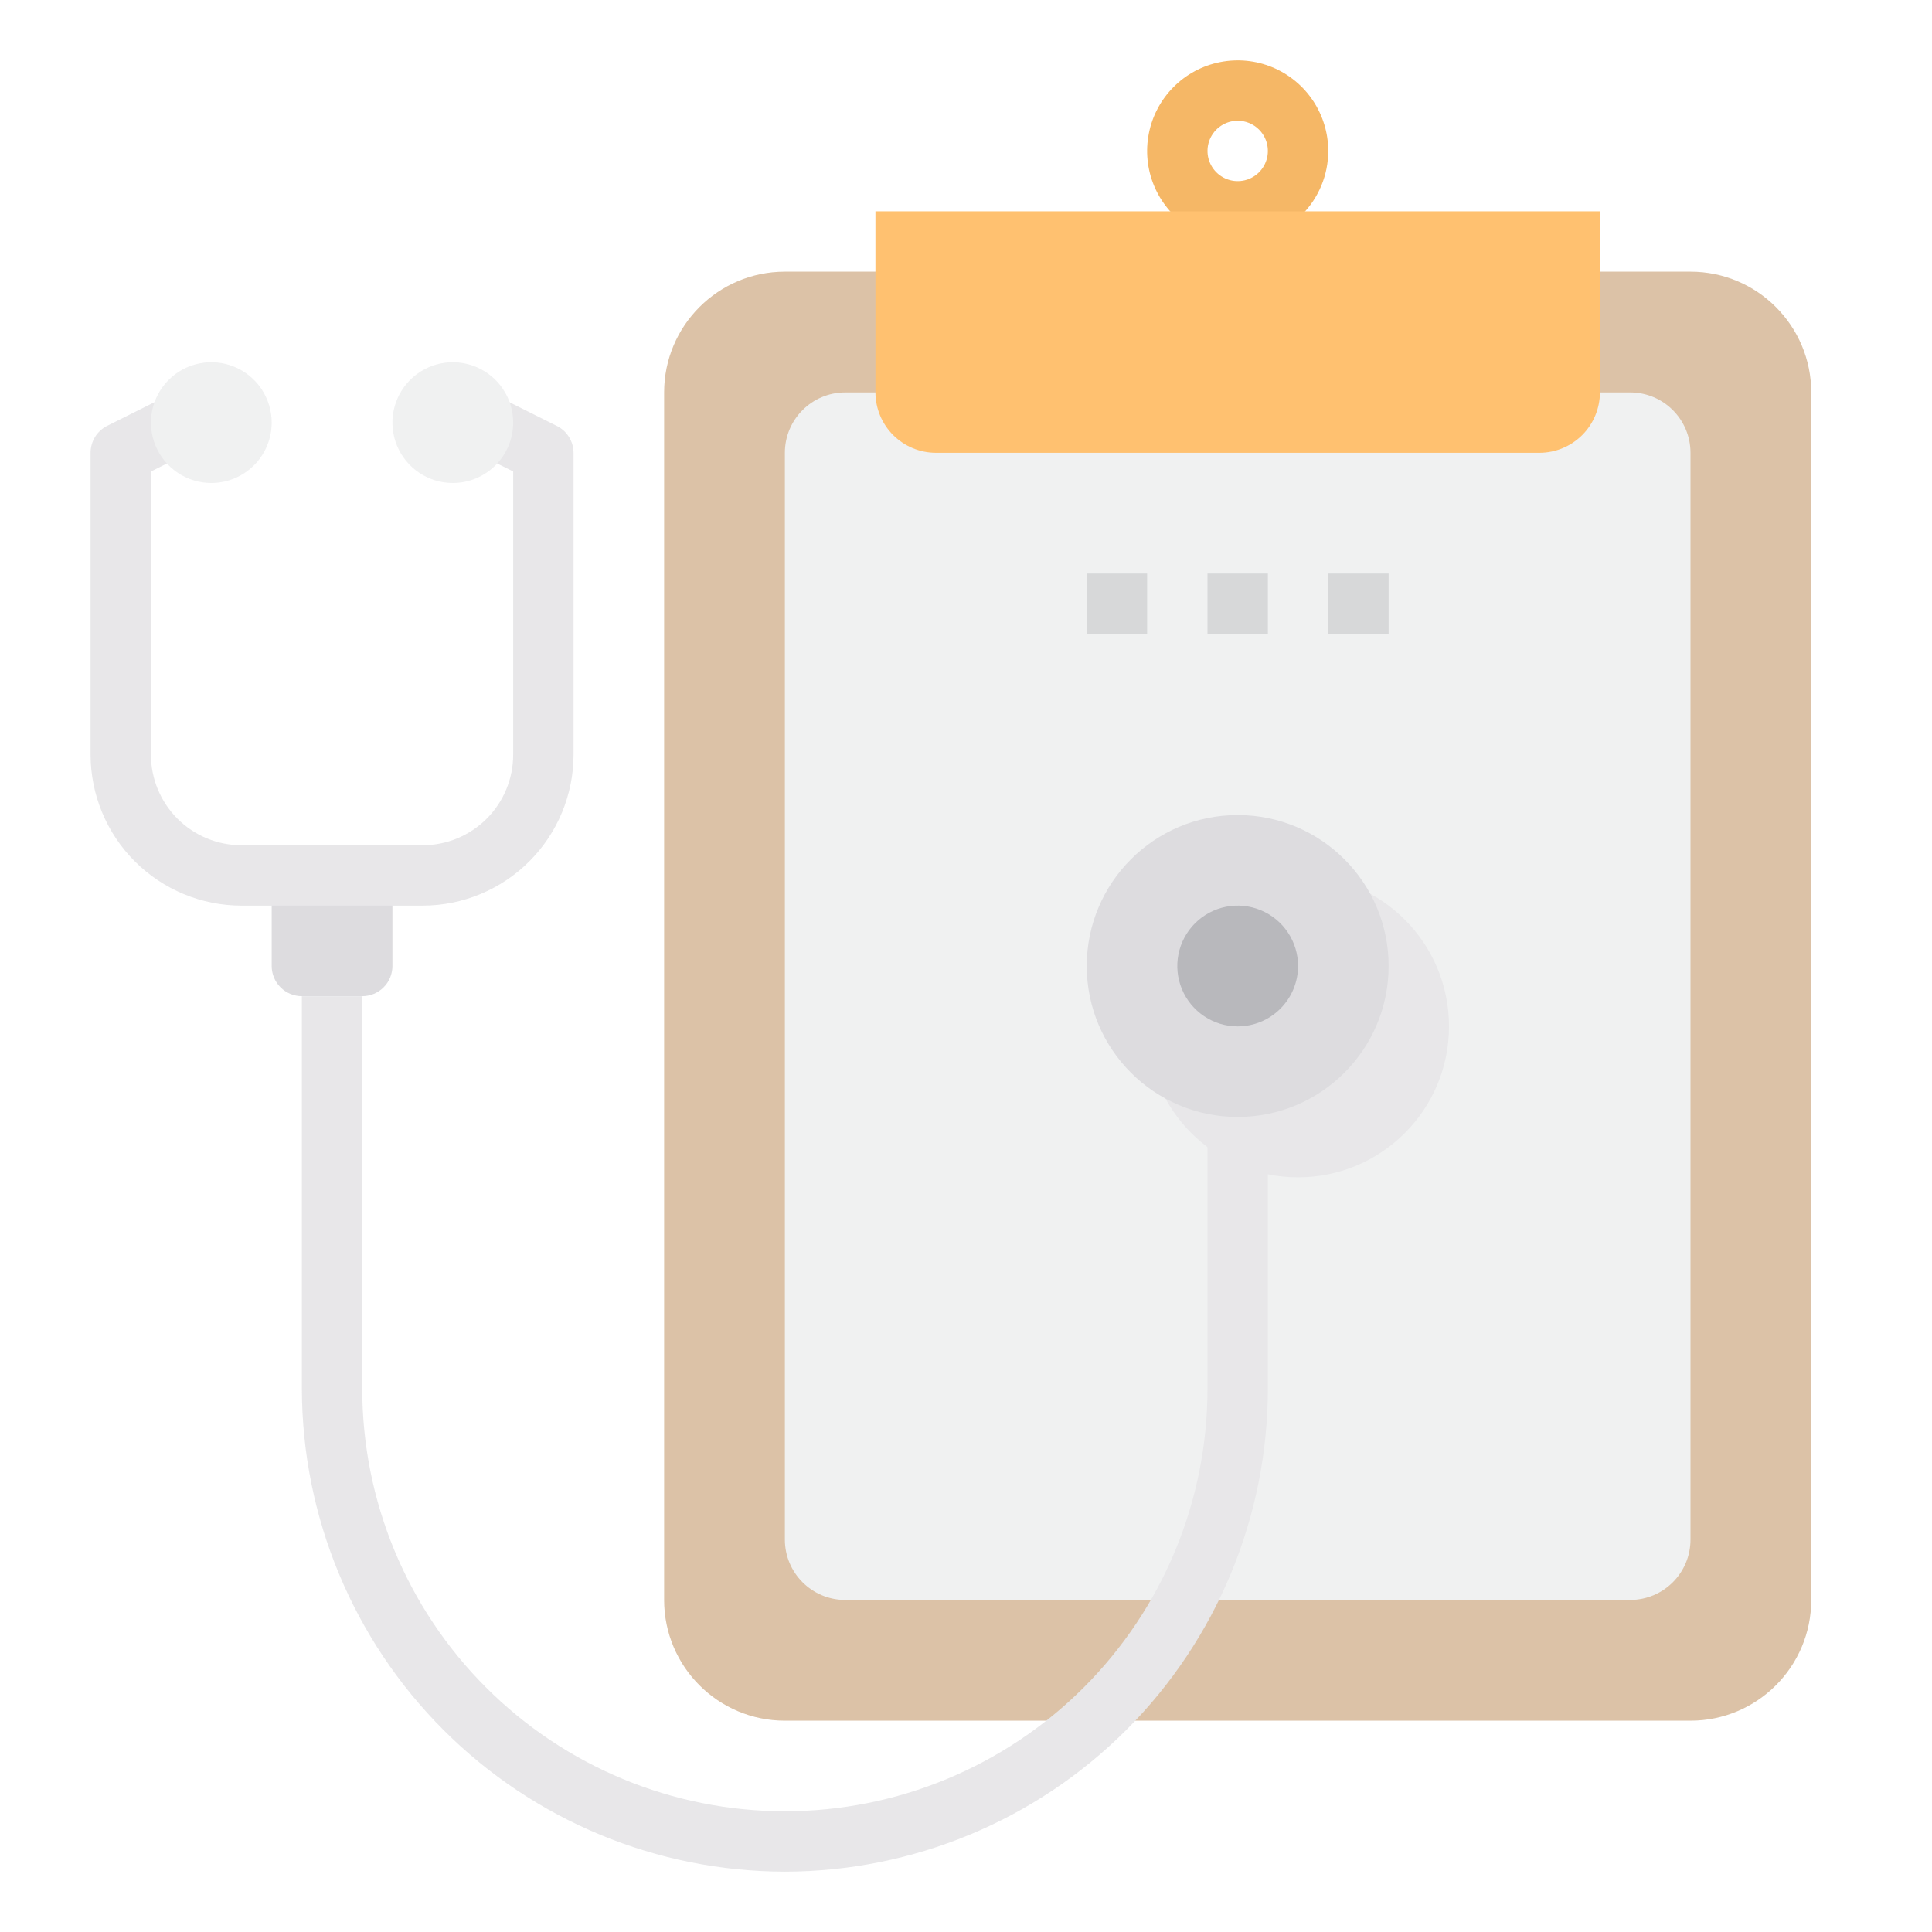 <svg width="64" height="64" viewBox="0 0 64 64" fill="none" xmlns="http://www.w3.org/2000/svg">
<g opacity="0.6">
<path d="M41 8C40.407 8 39.827 7.824 39.333 7.494C38.84 7.165 38.455 6.696 38.228 6.148C38.001 5.6 37.942 4.997 38.058 4.415C38.173 3.833 38.459 3.298 38.879 2.879C39.298 2.459 39.833 2.173 40.415 2.058C40.997 1.942 41.6 2.001 42.148 2.228C42.696 2.455 43.165 2.84 43.494 3.333C43.824 3.827 44 4.407 44 5C44 5.796 43.684 6.559 43.121 7.121C42.559 7.684 41.796 8 41 8ZM41 4C40.802 4 40.609 4.059 40.444 4.169C40.28 4.278 40.152 4.435 40.076 4.617C40 4.8 39.981 5.001 40.019 5.195C40.058 5.389 40.153 5.567 40.293 5.707C40.433 5.847 40.611 5.942 40.805 5.981C40.999 6.019 41.2 6 41.383 5.924C41.565 5.848 41.722 5.72 41.831 5.556C41.941 5.391 42 5.198 42 5C42 4.735 41.895 4.48 41.707 4.293C41.52 4.105 41.265 4 41 4Z" fill="#EE8700"/>
<path d="M56 9H26C23.791 9 22 10.791 22 13V53C22 55.209 23.791 57 26 57H56C58.209 57 60 55.209 60 53V13C60 10.791 58.209 9 56 9Z" fill="#C49A6C"/>
<path d="M54 13H28C26.895 13 26 13.895 26 15V51C26 52.105 26.895 53 28 53H54C55.105 53 56 52.105 56 51V15C56 13.895 55.105 13 54 13Z" fill="#E6E7E8"/>
<path d="M43 39C45.761 39 48 36.761 48 34C48 31.239 45.761 29 43 29C40.239 29 38 31.239 38 34C38 36.761 40.239 39 43 39Z" fill="#D8D7DA"/>
<path d="M13 29V32C13 32.265 12.895 32.52 12.707 32.707C12.52 32.895 12.265 33 12 33H10C9.735 33 9.48 32.895 9.293 32.707C9.105 32.52 9 32.265 9 32V29H13Z" fill="#C6C5CA"/>
<path d="M41 7H29V13C29.002 13.53 29.213 14.038 29.587 14.412C29.962 14.787 30.47 14.998 31 15H51C51.53 14.998 52.038 14.787 52.413 14.412C52.787 14.038 52.998 13.53 53 13V7H41Z" fill="#FF9811"/>
<path d="M40 19H42V21H40V19ZM44 19H46V21H44V19ZM36 19H38V21H36V19Z" fill="#BCBEC0"/>
<path d="M14 30H8C6.674 29.999 5.404 29.472 4.466 28.534C3.529 27.597 3.002 26.326 3 25V15.001C3 14.815 3.052 14.633 3.149 14.474C3.247 14.316 3.387 14.188 3.553 14.105L5.553 13.105L6.447 14.896L5 15.618V25C5 25.796 5.316 26.559 5.879 27.122C6.441 27.684 7.204 28 8 28H14C14.796 28 15.559 27.684 16.121 27.122C16.684 26.559 17 25.796 17 25V15.618L15.553 14.9L16.447 13.111L18.447 14.111C18.613 14.193 18.752 14.32 18.849 14.477C18.947 14.634 18.999 14.816 19 15.001V25C18.998 26.326 18.471 27.597 17.534 28.534C16.596 29.472 15.326 29.999 14 30ZM26 62.001C21.758 61.995 17.691 60.308 14.692 57.309C11.692 54.309 10.005 50.242 10 46.001V33.001H12V46.001C12 49.714 13.475 53.275 16.101 55.9C18.726 58.526 22.287 60.001 26 60.001C29.713 60.001 33.274 58.526 35.9 55.9C38.525 53.275 40 49.714 40 46.001V36.001H42V46.001C41.995 50.242 40.308 54.309 37.308 57.309C34.309 60.308 30.242 61.995 26 62.001Z" fill="#D8D7DA"/>
<path d="M7 16C6.604 16 6.218 15.883 5.889 15.663C5.56 15.443 5.304 15.131 5.152 14.765C5.001 14.4 4.961 13.998 5.038 13.61C5.116 13.222 5.306 12.866 5.586 12.586C5.865 12.306 6.222 12.116 6.61 12.038C6.998 11.961 7.4 12.001 7.765 12.152C8.131 12.304 8.443 12.56 8.663 12.889C8.883 13.218 9 13.604 9 14C9 14.53 8.789 15.039 8.414 15.414C8.039 15.789 7.53 16 7 16ZM15 16C14.604 16 14.218 15.883 13.889 15.663C13.56 15.443 13.304 15.131 13.152 14.765C13.001 14.4 12.961 13.998 13.038 13.61C13.116 13.222 13.306 12.866 13.586 12.586C13.866 12.306 14.222 12.116 14.61 12.038C14.998 11.961 15.4 12.001 15.765 12.152C16.131 12.304 16.443 12.56 16.663 12.889C16.883 13.218 17 13.604 17 14C17 14.53 16.789 15.039 16.414 15.414C16.039 15.789 15.53 16 15 16Z" fill="#E6E7E8"/>
<path d="M41 37C43.761 37 46 34.761 46 32C46 29.239 43.761 27 41 27C38.239 27 36 29.239 36 32C36 34.761 38.239 37 41 37Z" fill="#C6C5CA"/>
<path d="M41 34C40.604 34 40.218 33.883 39.889 33.663C39.56 33.443 39.304 33.131 39.152 32.765C39.001 32.4 38.961 31.998 39.038 31.61C39.116 31.222 39.306 30.866 39.586 30.586C39.865 30.306 40.222 30.116 40.61 30.038C40.998 29.961 41.4 30.001 41.765 30.152C42.131 30.304 42.443 30.56 42.663 30.889C42.883 31.218 43 31.604 43 32C43 32.53 42.789 33.039 42.414 33.414C42.039 33.789 41.53 34 41 34Z" fill="#898890"/>
</g>
</svg>
